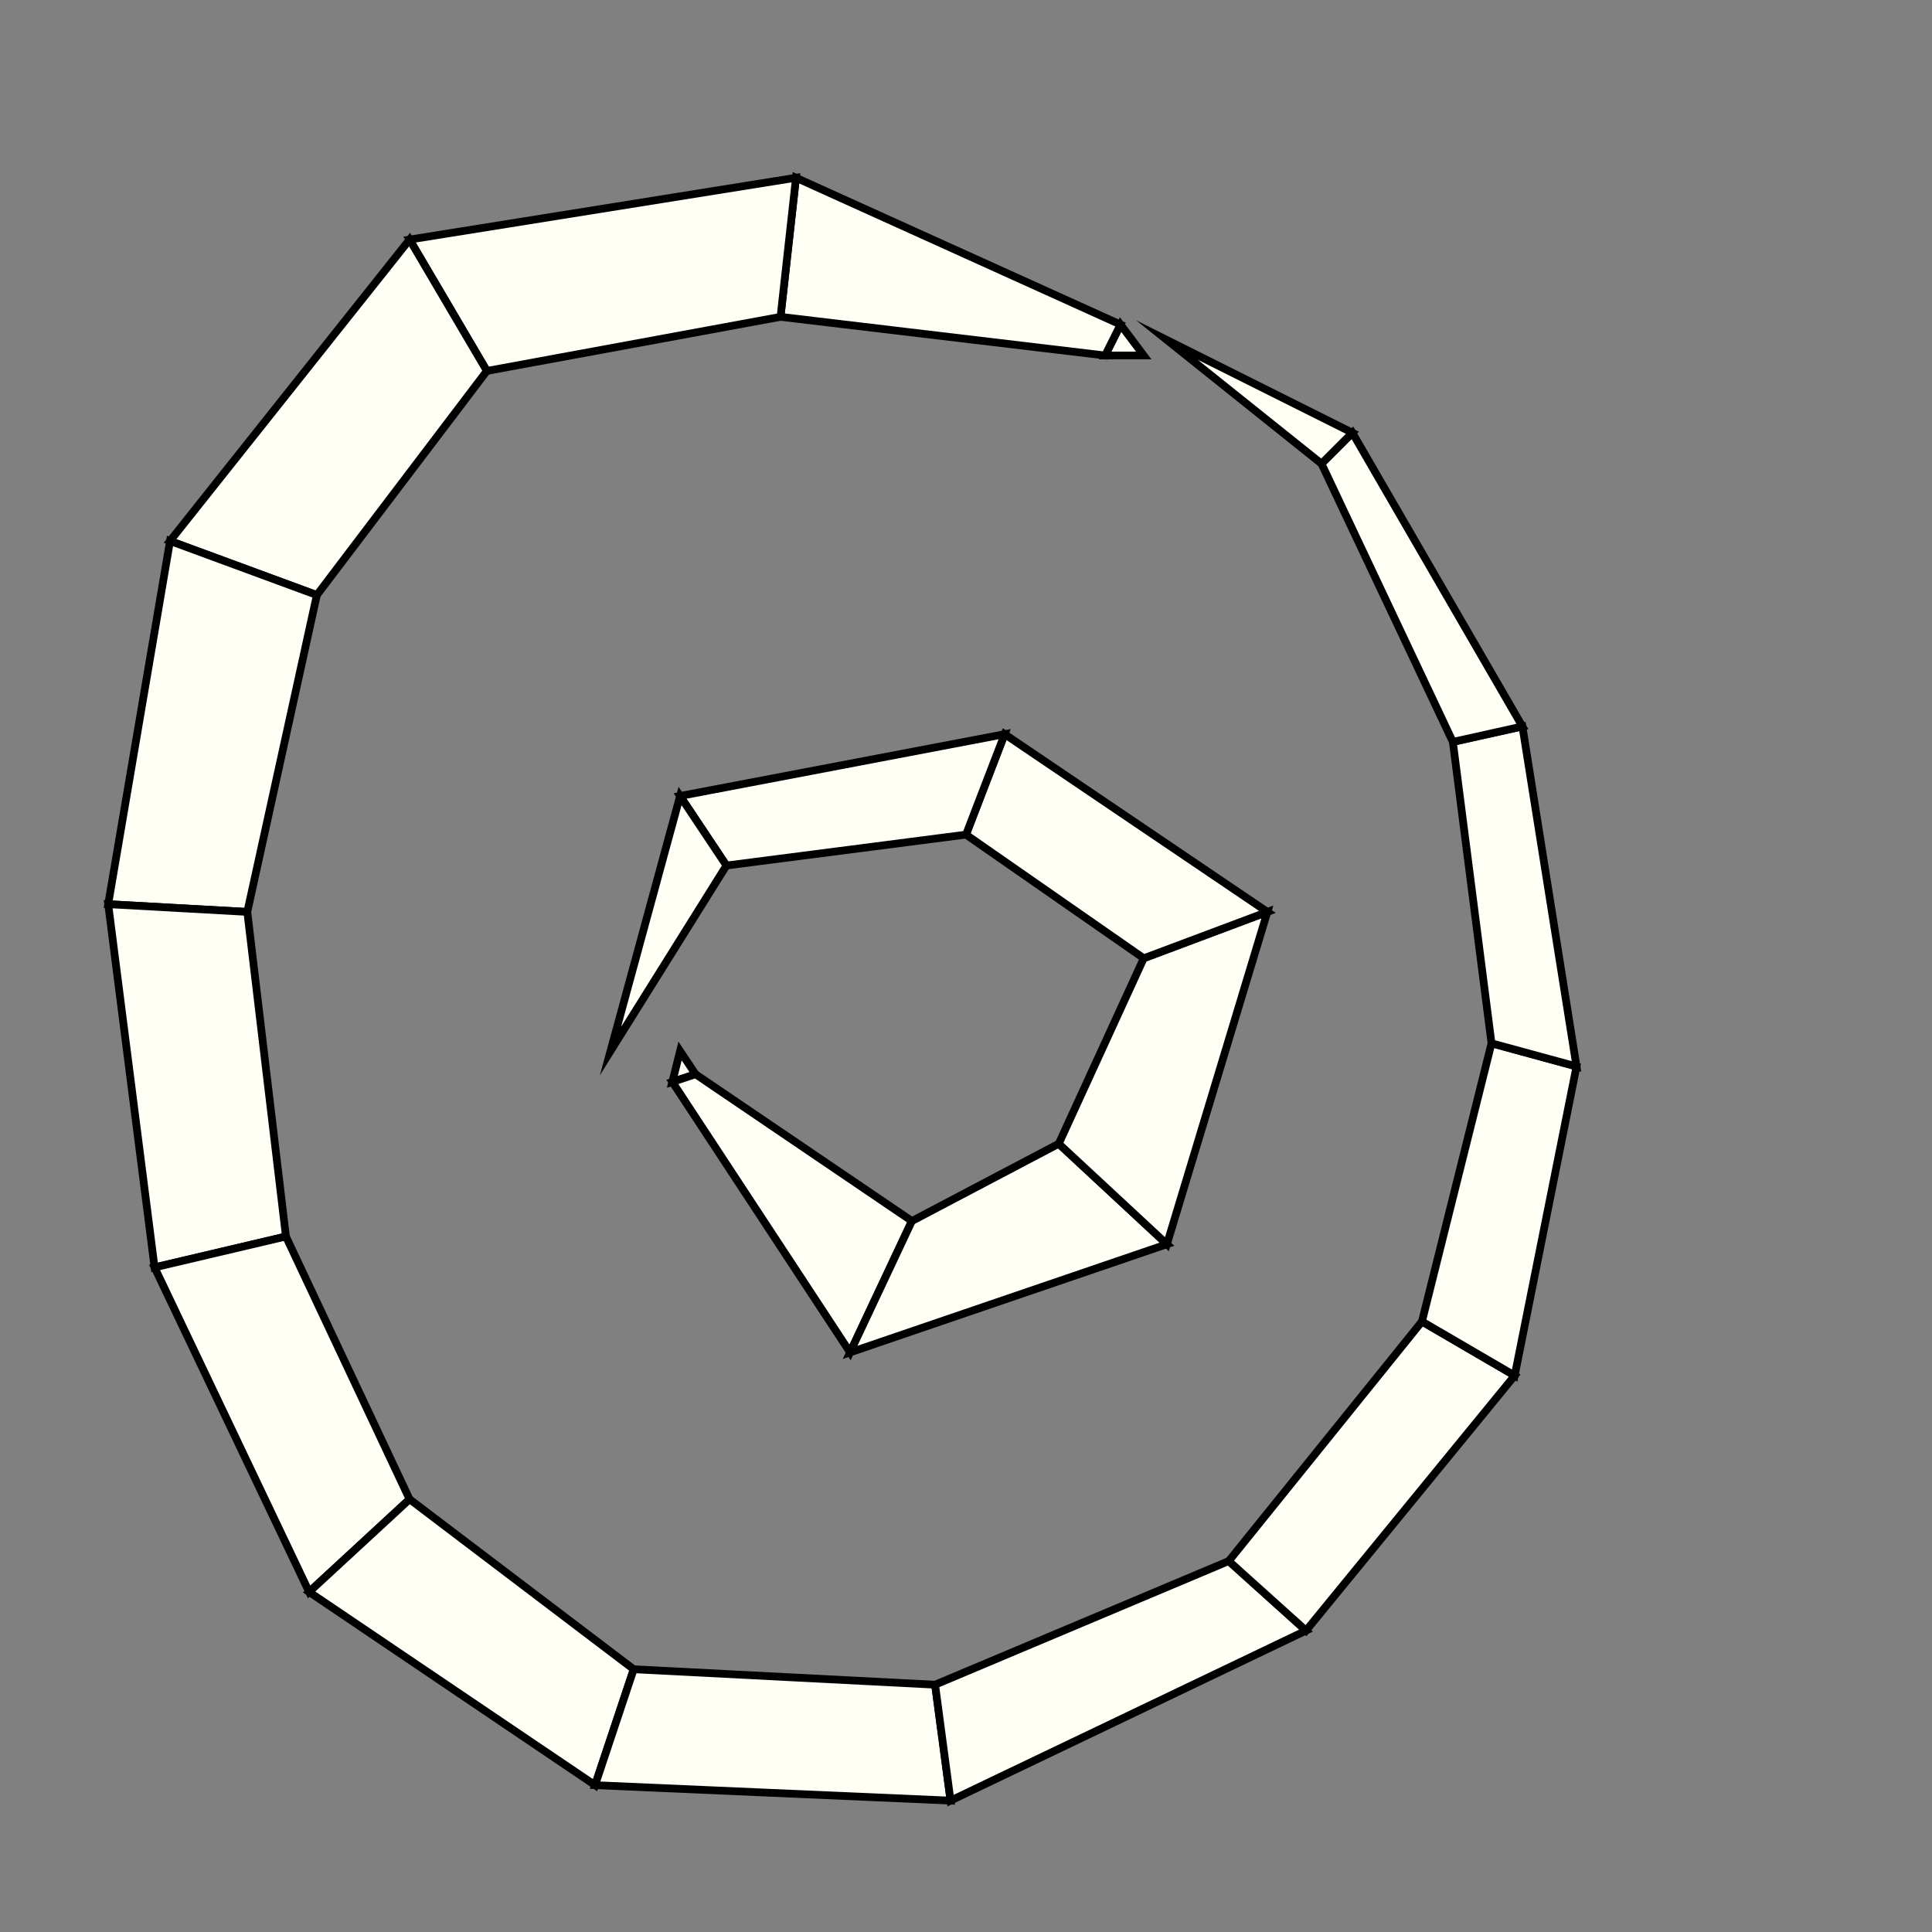 <?xml version="1.0"?>
<!DOCTYPE svg PUBLIC '-//W3C//DTD SVG 1.0//EN'
          'http://www.w3.org/TR/2001/REC-SVG-20010904/DTD/svg10.dtd'>
<svg xmlns:xlink="http://www.w3.org/1999/xlink" style="fill-opacity:1; color-rendering:auto; color-interpolation:auto; text-rendering:auto; stroke:black; stroke-linecap:square; stroke-miterlimit:10; shape-rendering:auto; stroke-opacity:1; fill:black; stroke-dasharray:none; font-weight:normal; stroke-width:1; font-family:'Dialog'; font-style:normal; stroke-linejoin:miter; font-size:12px; stroke-dashoffset:0; image-rendering:auto;" width="250" height="250" xmlns="http://www.w3.org/2000/svg"
><rect width="100%" height="100%" fill="#808080" stroke="none"/><!--Generated by the Batik Graphics2D SVG Generator--><defs id="genericDefs"
  /><g
  ><g style="stroke-linecap:round; fill:rgb(255,255,245); stroke:rgb(255,255,245);"
    ><path style="stroke:none;" d="M148 46 L148 46 L143 46 L145 42 Z"
    /></g
    ><g style="stroke-linecap:round;"
    ><path style="fill:none;" d="M148 46 L148 46 L143 46 L145 42 Z"
      /><path d="M145 42 L143 46 L101 41 L103 23 Z" style="fill:rgb(255,255,245); stroke:none;"
      /><path style="fill:none;" d="M145 42 L143 46 L101 41 L103 23 Z"
      /><path d="M103 23 L101 41 L63 48 L53 31 Z" style="fill:rgb(255,255,245); stroke:none;"
      /><path style="fill:none;" d="M103 23 L101 41 L63 48 L53 31 Z"
      /><path d="M53 31 L63 48 L41 77 L22 70 Z" style="fill:rgb(255,255,245); stroke:none;"
      /><path style="fill:none;" d="M53 31 L63 48 L41 77 L22 70 Z"
      /><path d="M22 70 L41 77 L32 118 L14 117 Z" style="fill:rgb(255,255,245); stroke:none;"
      /><path style="fill:none;" d="M22 70 L41 77 L32 118 L14 117 Z"
      /><path d="M14 117 L32 118 L37 160 L20 164 Z" style="fill:rgb(255,255,245); stroke:none;"
      /><path style="fill:none;" d="M14 117 L32 118 L37 160 L20 164 Z"
      /><path d="M20 164 L37 160 L53 194 L40 206 Z" style="fill:rgb(255,255,245); stroke:none;"
      /><path style="fill:none;" d="M20 164 L37 160 L53 194 L40 206 Z"
      /><path d="M40 206 L53 194 L82 216 L77 231 Z" style="fill:rgb(255,255,245); stroke:none;"
      /><path style="fill:none;" d="M40 206 L53 194 L82 216 L77 231 Z"
      /><path d="M77 231 L82 216 L121 218 L123 233 Z" style="fill:rgb(255,255,245); stroke:none;"
      /><path style="fill:none;" d="M77 231 L82 216 L121 218 L123 233 Z"
      /><path d="M123 233 L121 218 L159 202 L169 211 Z" style="fill:rgb(255,255,245); stroke:none;"
      /><path style="fill:none;" d="M123 233 L121 218 L159 202 L169 211 Z"
      /><path d="M169 211 L159 202 L184 171 L196 178 Z" style="fill:rgb(255,255,245); stroke:none;"
      /><path style="fill:none;" d="M169 211 L159 202 L184 171 L196 178 Z"
      /><path d="M196 178 L184 171 L193 135 L204 138 Z" style="fill:rgb(255,255,245); stroke:none;"
      /><path style="fill:none;" d="M196 178 L184 171 L193 135 L204 138 Z"
      /><path d="M204 138 L193 135 L188 96 L197 94 Z" style="fill:rgb(255,255,245); stroke:none;"
      /><path style="fill:none;" d="M204 138 L193 135 L188 96 L197 94 Z"
      /><path d="M197 94 L188 96 L171 60 L175 56 Z" style="fill:rgb(255,255,245); stroke:none;"
      /><path style="fill:none;" d="M197 94 L188 96 L171 60 L175 56 Z"
      /><path d="M175 56 L171 60 L151 44 L151 44 Z" style="fill:rgb(255,255,245); stroke:none;"
      /><path style="fill:none;" d="M175 56 L171 60 L151 44 L151 44 Z"
      /><path d="M88 136 L88 136 L90 139 L87 140 Z" style="fill:rgb(255,255,245); stroke:none;"
      /><path style="fill:none;" d="M88 136 L88 136 L90 139 L87 140 Z"
      /><path d="M87 140 L90 139 L118 158 L110 175 Z" style="fill:rgb(255,255,245); stroke:none;"
      /><path style="fill:none;" d="M87 140 L90 139 L118 158 L110 175 Z"
      /><path d="M110 175 L118 158 L137 148 L151 161 Z" style="fill:rgb(255,255,245); stroke:none;"
      /><path style="fill:none;" d="M110 175 L118 158 L137 148 L151 161 Z"
      /><path d="M151 161 L137 148 L148 124 L164 118 Z" style="fill:rgb(255,255,245); stroke:none;"
      /><path style="fill:none;" d="M151 161 L137 148 L148 124 L164 118 Z"
      /><path d="M164 118 L148 124 L125 108 L130 95 Z" style="fill:rgb(255,255,245); stroke:none;"
      /><path style="fill:none;" d="M164 118 L148 124 L125 108 L130 95 Z"
      /><path d="M130 95 L125 108 L94 112 L88 103 Z" style="fill:rgb(255,255,245); stroke:none;"
      /><path style="fill:none;" d="M130 95 L125 108 L94 112 L88 103 Z"
      /><path d="M88 103 L94 112 L79 136 L79 136 Z" style="fill:rgb(255,255,245); stroke:none;"
      /><path style="fill:none;" d="M88 103 L94 112 L79 136 L79 136 Z"
    /></g
  ></g
></svg
>
